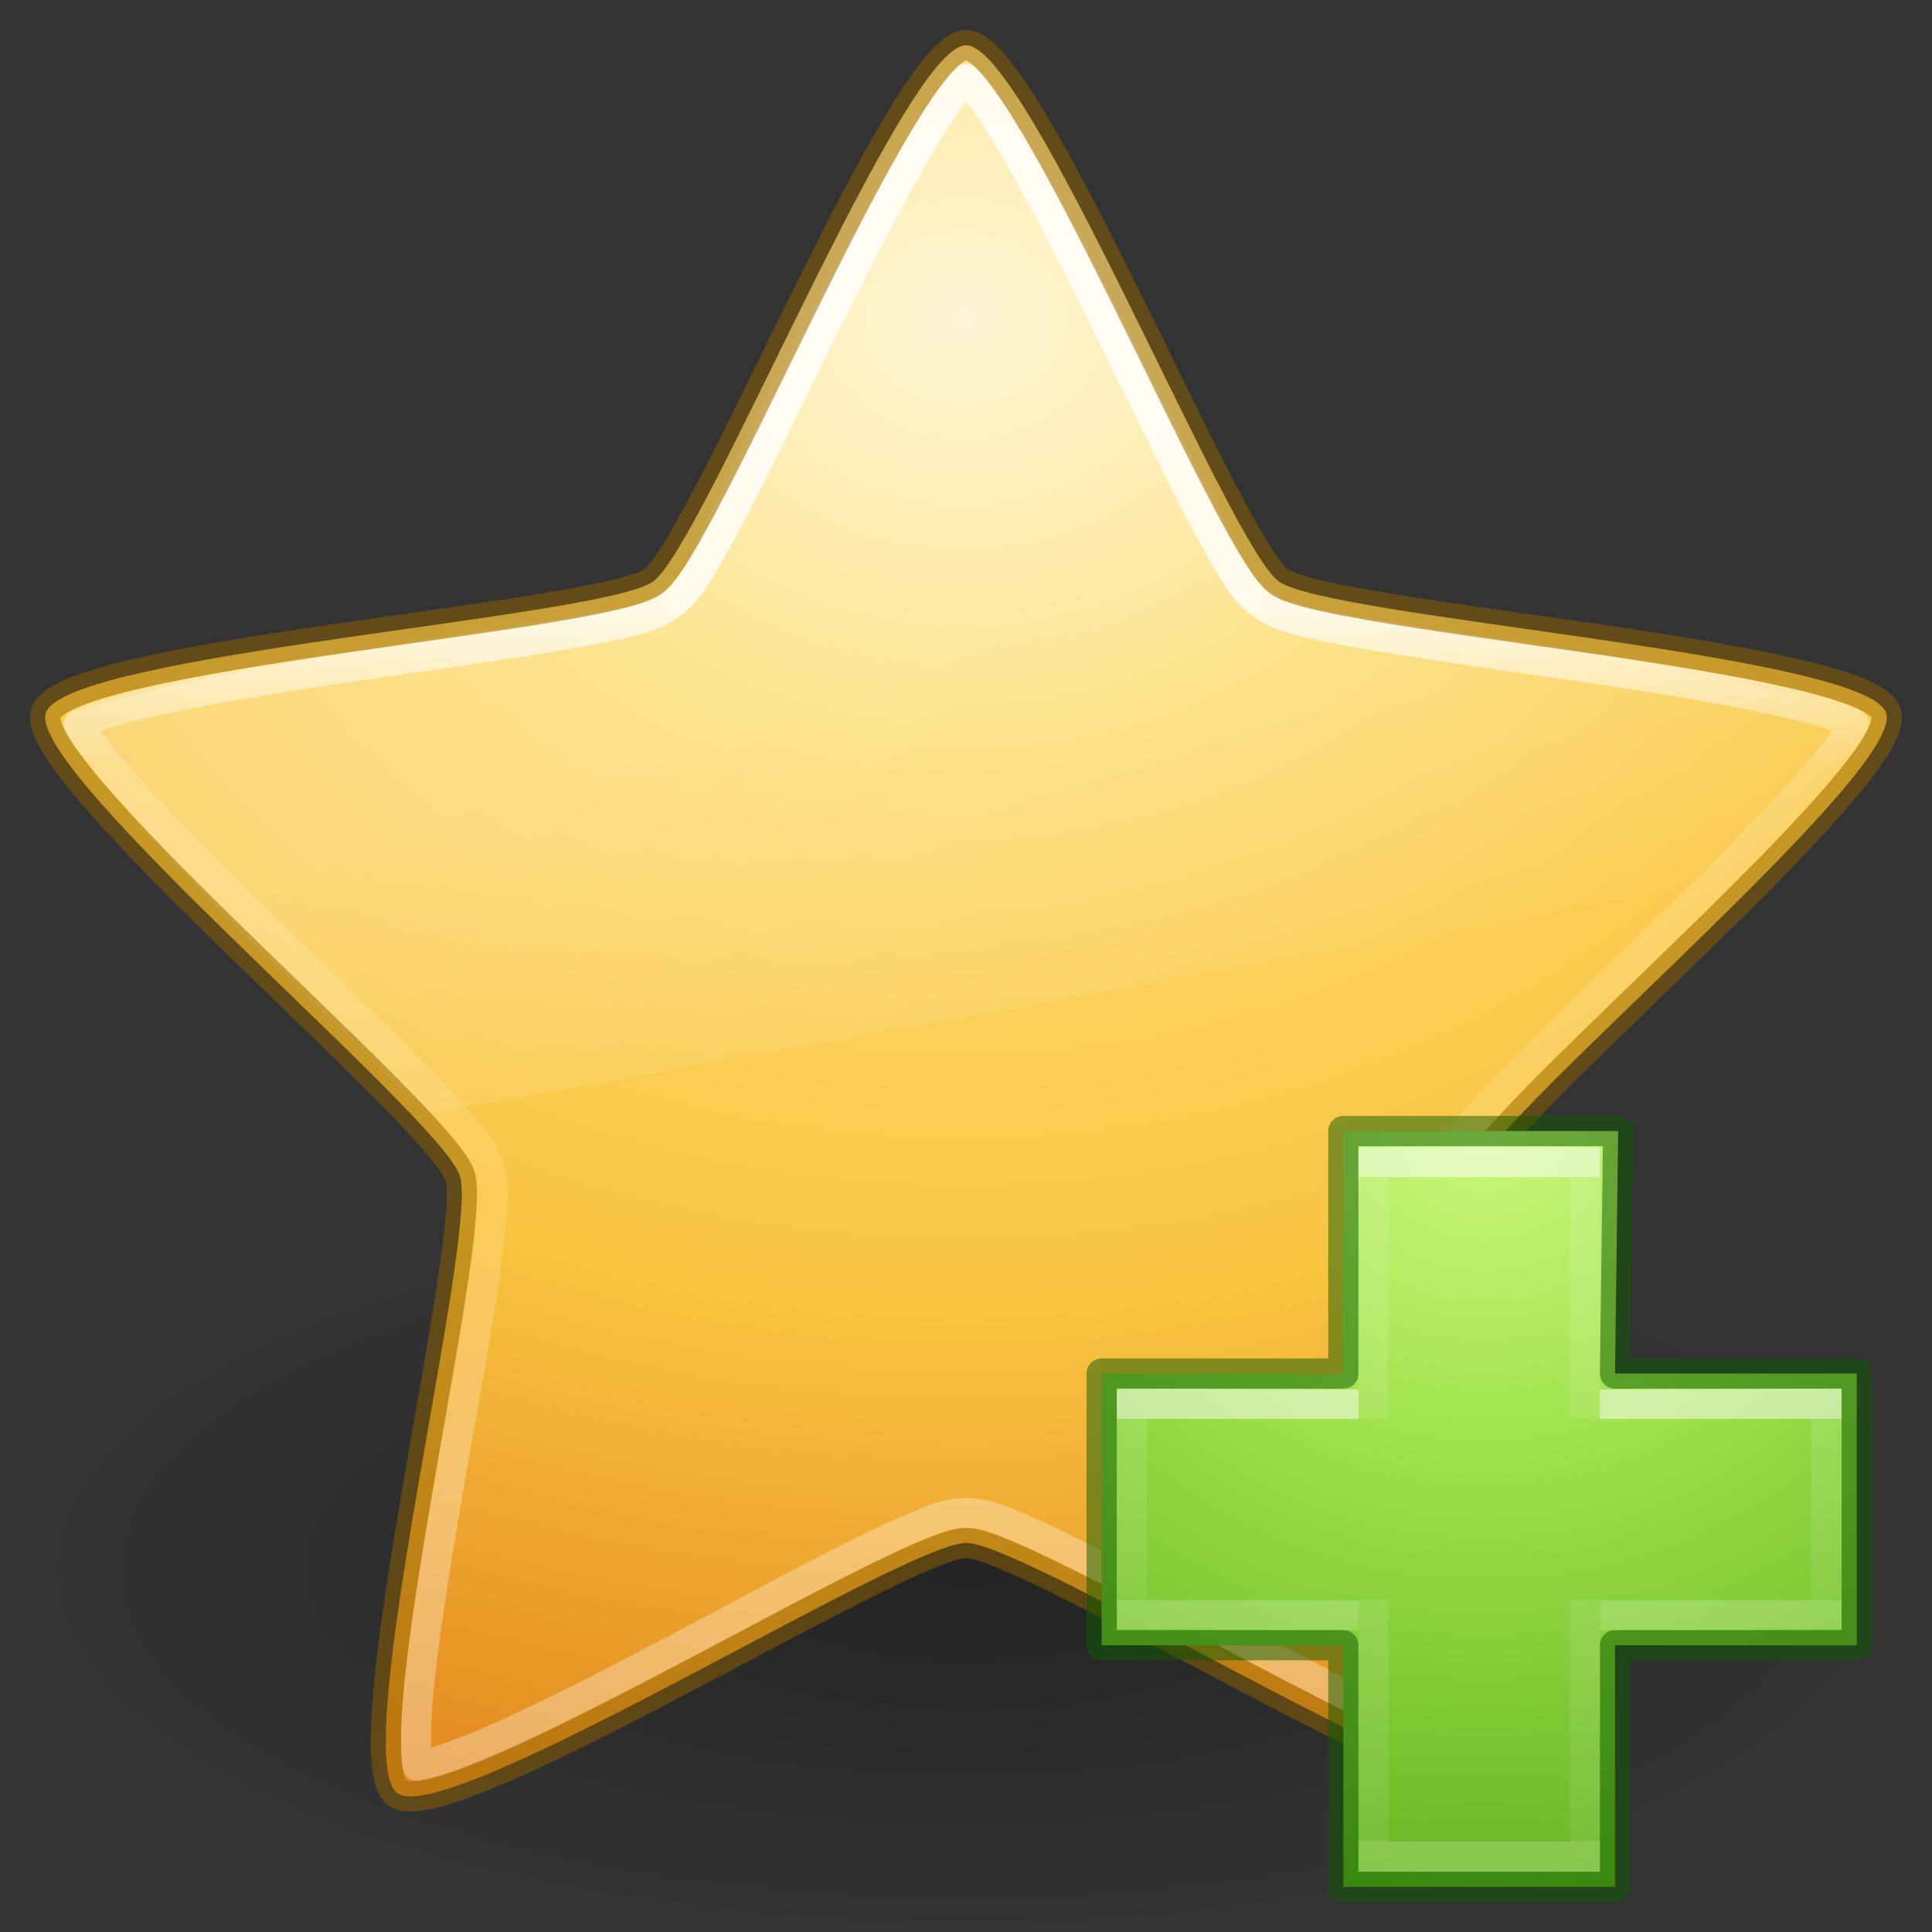 <svg xmlns="http://www.w3.org/2000/svg" xmlns:xlink="http://www.w3.org/1999/xlink" viewBox="0 0 64 64"><rect x="0" y="0" width="64" height="64" fill="#333333" stroke="none"/><defs><linearGradient gradientUnits="userSpaceOnUse" xlink:href="#a" id="k" y2="49.606" x2="34.889" y1="19.902" x1="34.889"/><linearGradient id="a"><stop offset="0" stop-color="#fff"/><stop offset=".188" stop-color="#fff" stop-opacity=".235"/><stop offset=".679" stop-color="#fff" stop-opacity=".157"/><stop offset="1" stop-color="#fff" stop-opacity=".392"/></linearGradient><linearGradient gradientTransform="translate(3.973 -4.162) scale(1.333)" gradientUnits="userSpaceOnUse" xlink:href="#b" id="j" y2="33.955" x2="15.215" y1="22.292" x1="11.566"/><linearGradient id="b"><stop offset="0" stop-color="#fff" stop-opacity=".275"/><stop offset="1" stop-color="#fff" stop-opacity="0"/></linearGradient><radialGradient gradientTransform="matrix(0 3.58 -4.287 0 131.2 -36.502)" gradientUnits="userSpaceOnUse" xlink:href="#c" id="i" fy="23.158" fx="13.139" r="13.931" cy="23.158" cx="13.139"/><linearGradient id="c"><stop offset="0" stop-color="#fff3cb"/><stop offset=".262" stop-color="#fdde76"/><stop offset=".661" stop-color="#f9c440"/><stop offset="1" stop-color="#e48b20"/></linearGradient><linearGradient id="d"><stop offset="0"/><stop offset="1" stop-opacity="0"/></linearGradient><radialGradient gradientTransform="matrix(2.918 0 0 1.129 -150.718 46.776)" gradientUnits="userSpaceOnUse" xlink:href="#d" id="h" fy="4.625" fx="62.625" r="10.625" cy="4.625" cx="62.625"/><radialGradient xlink:href="#e" id="l" gradientUnits="userSpaceOnUse" gradientTransform="matrix(0 1.242 -1.351 0 114.6 -44.657)" cx="65.916" cy="48.449" fx="65.916" fy="48.449" r="31"/><linearGradient id="e"><stop offset="0" stop-color="#cdf87e"/><stop offset=".262" stop-color="#a2e34f"/><stop offset=".661" stop-color="#68b723"/><stop offset="1" stop-color="#1d7e0d"/></linearGradient><linearGradient gradientTransform="matrix(.986 0 0 .805 26.938 31.355)" gradientUnits="userSpaceOnUse" xlink:href="#f" id="m" y2="36.813" x2="24.139" y1="9.493" x1="24.139"/><linearGradient id="f"><stop offset="0" stop-color="#fff"/><stop offset="0" stop-color="#fff" stop-opacity=".235"/><stop offset="1" stop-color="#fff" stop-opacity=".157"/><stop offset="1" stop-color="#fff" stop-opacity=".392"/></linearGradient><linearGradient gradientTransform="matrix(.812 0 0 .977 30.81 27.403)" gradientUnits="userSpaceOnUse" xlink:href="#g" id="n" y2="26.211" x2="24.139" y1="20.067" x1="24.139"/><linearGradient id="g"><stop offset="0" stop-color="#fff"/><stop offset="0" stop-color="#fff" stop-opacity=".235"/><stop offset="1" stop-color="#fff" stop-opacity=".157"/><stop offset="1" stop-color="#fff" stop-opacity=".392"/></linearGradient></defs><path d="M63 52c0 6.627-13.88 12-31 12-17.12 0-31-5.373-31-12s13.88-12 31-12c17.12 0 31 5.373 31 12z" overflow="visible" opacity=".3" fill="url(#h)" fill-rule="evenodd"/><path d="M32 1.496c2.06 0 8.696 16.557 10.362 17.765 1.665 1.21 19.484 2.4 20.12 4.36.637 1.957-13.08 13.377-13.717 15.33-.635 1.95 3.74 19.24 2.075 20.45-1.667 1.21-16.78-8.29-18.84-8.29-2.06 0-17.175 9.5-18.84 8.29-1.666-1.21 2.71-18.5 2.074-20.453-.636-1.96-14.354-13.38-13.716-15.33.636-1.96 18.455-3.147 20.12-4.356C23.304 18.06 29.94 1.5 32 1.5z" overflow="visible" fill="url(#i)"/><path d="M31.875 2.156a.538.538 0 0 0-.28.22s-4.915 7.108-9.376 17.53c-6.42 1.04-14.98 2.21-19.75 3.656a.538.538 0 0 0-.29.813c3.443 4.52 7.844 8.396 11.69 12.344a.538.538 0 0 0 .47.15l42.37-7.63a.538.538 0 0 0 .28-.157c1.352-1.355 4.656-4.625 4.656-4.625a.538.538 0 0 0-.217-.907c-6.118-1.747-13.283-2.593-19.657-3.624-3.404-7.815-9.28-17.53-9.28-17.53a.538.538 0 0 0-.626-.25z" overflow="visible" opacity=".8" fill="url(#j)"/><path d="M32 2.625c-.07.066-.125.107-.22.22-.32.38-.73.988-1.186 1.75-.91 1.52-2.002 3.612-3.063 5.75-1.06 2.135-2.09 4.32-3 6.06-.45.872-.85 1.648-1.21 2.25-.365.604-.61 1.003-1.124 1.376-.513.38-.97.47-1.656.63-.687.16-1.53.31-2.5.47-1.934.32-4.327.65-6.687 1-2.36.35-4.677.73-6.405 1.13-.863.197-1.6.406-2.06.594-.14.055-.197.08-.28.125.04.085.074.15.154.28.265.42.728.99 1.313 1.655 1.17 1.33 2.82 2.99 4.53 4.656 1.71 1.665 3.463 3.36 4.845 4.75.69.696 1.29 1.31 1.75 1.844.46.53.804.86 1 1.47.198.602.123 1.074.063 1.78-.06.7-.16 1.56-.312 2.53-.3 1.94-.75 4.333-1.155 6.69-.402 2.35-.773 4.67-.935 6.433-.083.884-.098 1.627-.064 2.125.01.147.016.218.033.31a2.46 2.46 0 0 0 .31-.06c.482-.12 1.18-.37 2-.72 1.63-.703 3.725-1.766 5.84-2.877 2.116-1.11 4.246-2.274 6-3.158.876-.442 1.66-.82 2.31-1.093.654-.273 1.085-.47 1.72-.47.637 0 1.068.197 1.72.47.65.275 1.436.65 2.31 1.094 1.756.884 3.886 2.046 6 3.157 2.118 1.11 4.214 2.177 5.846 2.878.817.35 1.516.596 2 .717.144.036.218.05.314.063.02-.096.02-.167.03-.314.04-.498.02-1.24-.06-2.125-.16-1.766-.53-4.084-.935-6.437-.405-2.353-.856-4.75-1.156-6.688a38 38 0 0 1-.314-2.53c-.06-.704-.135-1.176.063-1.782.196-.605.54-.935 1-1.47.46-.533 1.06-1.147 1.75-1.843 1.38-1.39 3.134-3.087 4.843-4.75 1.71-1.666 3.36-3.326 4.53-4.658.584-.665 1.047-1.233 1.312-1.655a2.49 2.49 0 0 0 .156-.28c-.086-.05-.144-.07-.28-.128-.465-.186-1.2-.395-2.064-.592-1.73-.396-4.046-.778-6.407-1.126-2.36-.348-4.754-.68-6.688-1-.97-.16-1.813-.307-2.5-.47-.687-.16-1.143-.25-1.656-.624-.514-.373-.76-.77-1.126-1.375-.365-.602-.77-1.38-1.22-2.25-.9-1.74-1.94-3.925-3-6.06-1.06-2.138-2.15-4.23-3.06-5.75-.456-.76-.867-1.37-1.188-1.75-.095-.113-.15-.154-.22-.22z" overflow="visible" opacity=".8" fill="none" stroke="url(#k)" stroke-width=".992" stroke-linejoin="round"/><path d="M32 1.496c2.06 0 8.696 16.557 10.362 17.765 1.665 1.21 19.484 2.4 20.12 4.36.637 1.957-13.08 13.377-13.717 15.33-.635 1.95 3.74 19.24 2.075 20.45-1.667 1.21-16.78-8.29-18.84-8.29-2.06 0-17.175 9.5-18.84 8.29-1.666-1.21 2.71-18.5 2.074-20.453-.636-1.96-14.354-13.38-13.716-15.33.636-1.96 18.455-3.147 20.12-4.356C23.304 18.06 29.94 1.5 32 1.5z" style="isolation:auto;mix-blend-mode:normal;filter-blend-mode:normal;filter-gaussianBlur-deviation:0" overflow="visible" fill="none" stroke="#956500" stroke-linejoin="round" color="#000" opacity=".5"/><path d="M44.5 45.5v-8.034h9.104L53.5 45.5h8.007v9H53.5v8.007h-9V54.5h-8.007v-9H44.5z" color="#000" overflow="visible" fill="url(#l)"/><path style="isolation:auto;mix-blend-mode:normal" d="M44.5 45.5v-8.034h9.104L53.5 45.5h8.007v9H53.5v8.007h-9V54.5h-8.007v-9H44.5z" color="#000" overflow="visible" opacity=".5" fill="none" stroke="#0f5a00" stroke-linecap="round" stroke-linejoin="round"/><path d="M45.5 47.006V38.5h7v8.494m0 6.006v8.5h-7V53" opacity=".5" fill="none" stroke="url(#m)"/><path d="M53 46.527l7.5-.025v6.973L53 53.5m-8 0l-7.5-.025v-6.973l7.5.025" opacity=".5" fill="none" stroke="url(#n)"/></svg>